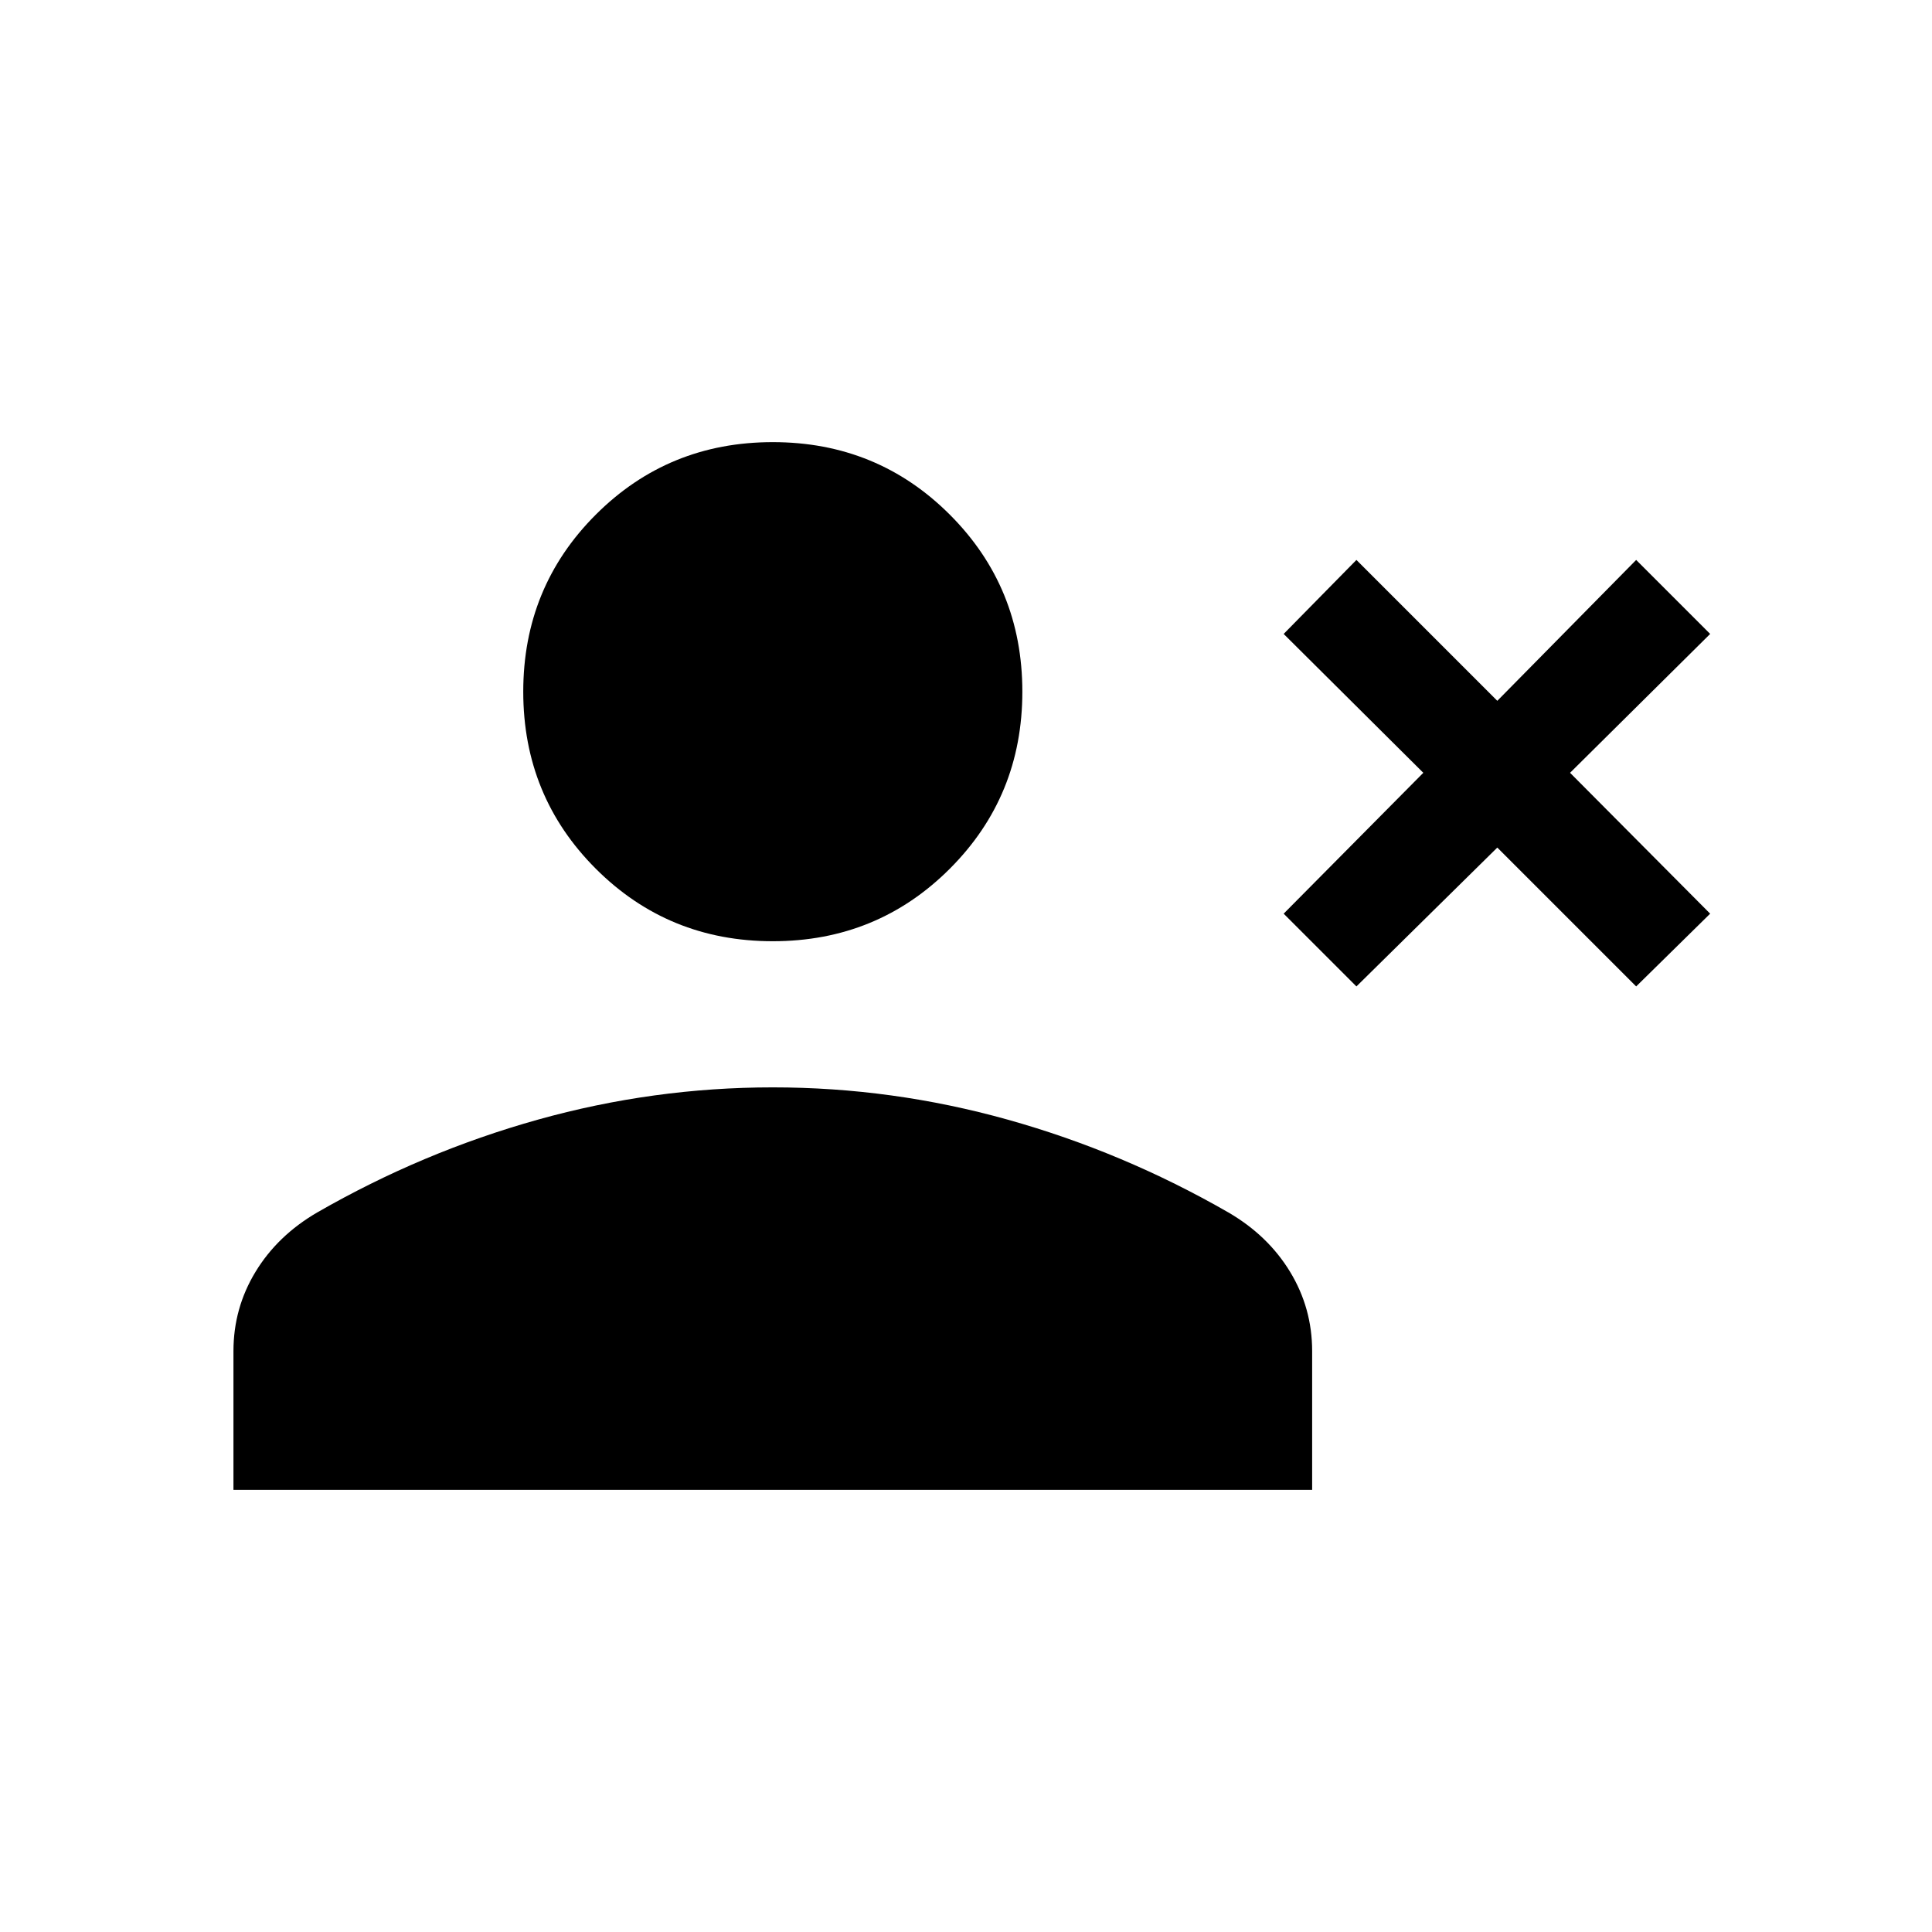 <svg xmlns="http://www.w3.org/2000/svg" height="20" viewBox="0 -960 960 960" width="20"><path d="M674-469.847 637.847-506l69.385-70-69.385-69L674-681.768l70 70 69-70L849.768-645l-69.615 69 69.615 70L813-469.847l-69-69-70 69Zm-290-22.462q-51.922 0-87.961-36.038-36.038-36.038-36.038-87.96 0-51.923 36.038-87.961 36.039-36.038 87.961-36.038t87.961 36.038q36.038 36.038 36.038 87.961 0 51.922-36.038 87.96-36.039 36.038-87.961 36.038ZM116.001-219.694v-68.922q0-21.384 10.962-39.422 10.961-18.038 30.653-29.5 52.308-30.077 109.654-46.115T384-419.691q59.384 0 116.73 16.038 57.346 16.038 109.654 46.115 19.692 11.462 30.653 29.5 10.962 18.038 10.962 39.422v68.922H116.001Z"/></svg>